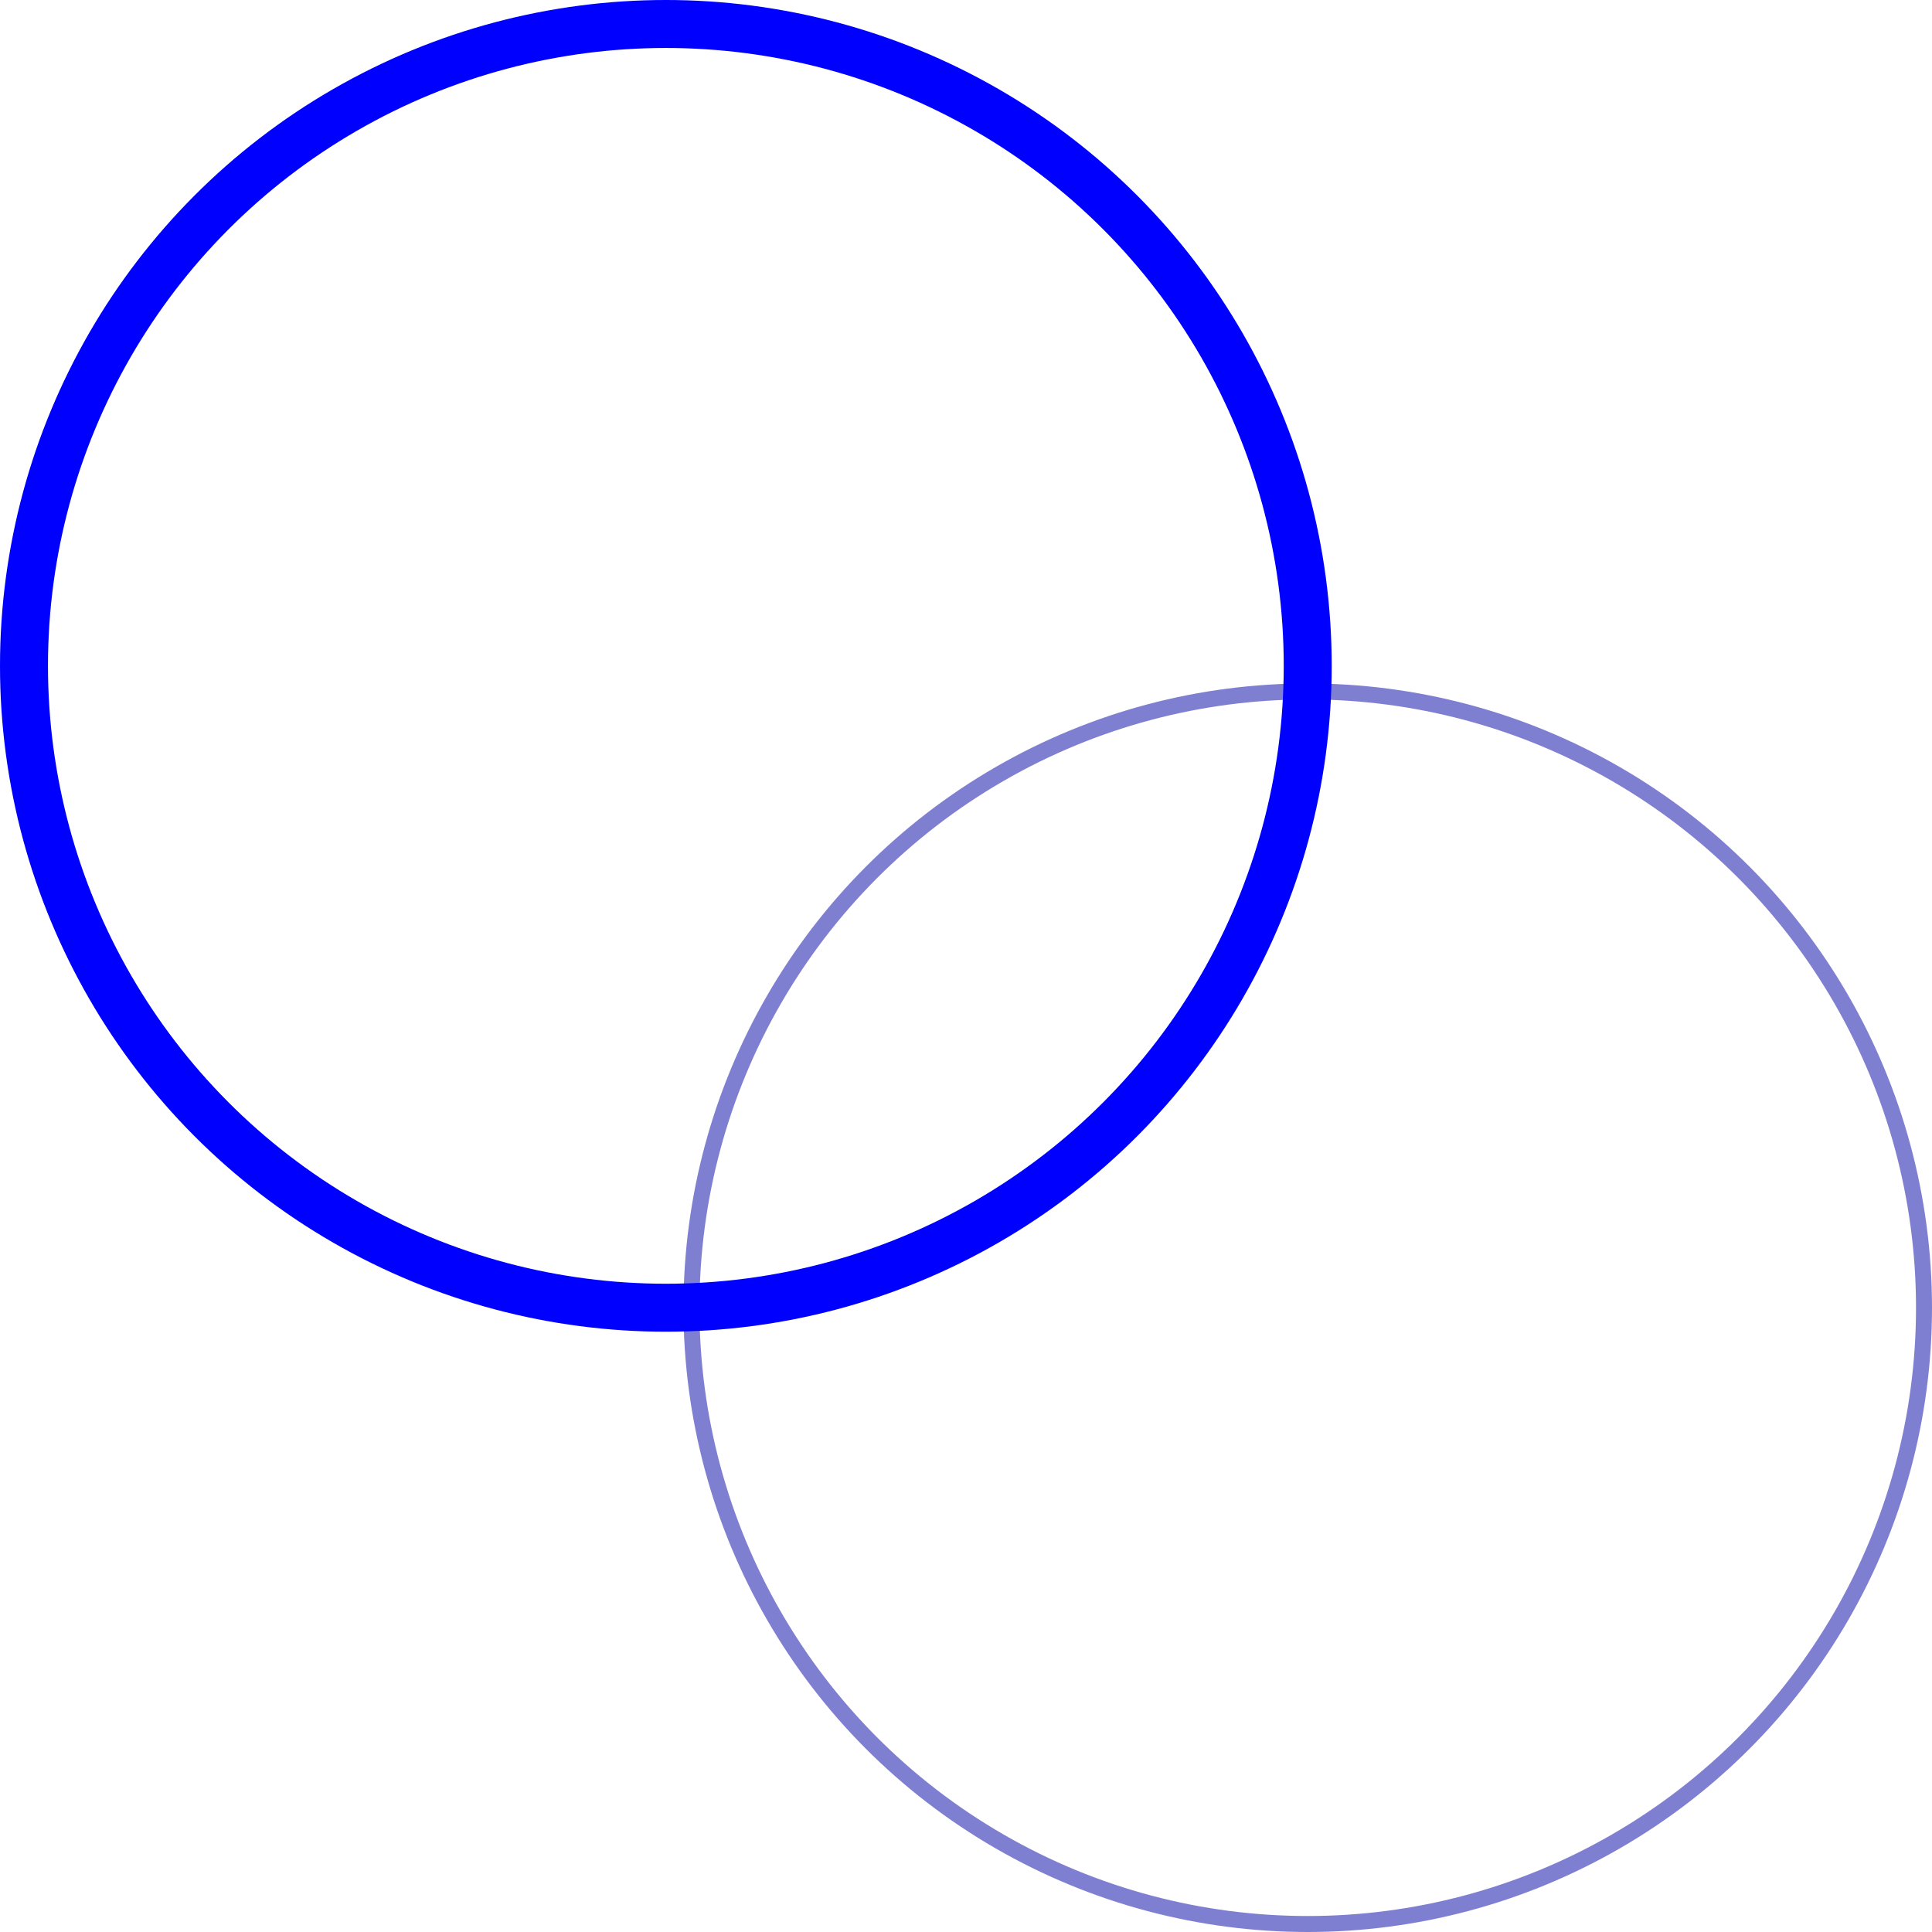 <svg xmlns="http://www.w3.org/2000/svg" viewBox="0 0 120.82 120.82"><defs><style>.cls-1,.cls-2{fill:none;}.cls-1{stroke:#0000a7;stroke-opacity:0.5;}.cls-2{stroke:#0000fe;stroke-width:3px;}</style></defs><g id="Слой_2" data-name="Слой 2"><g id="Слой_1-2" data-name="Слой 1"><circle class="cls-1" cx="81.78" cy="81.78" r="38.54"/><circle class="cls-2" cx="41.64" cy="41.64" r="40.14"/></g></g></svg>